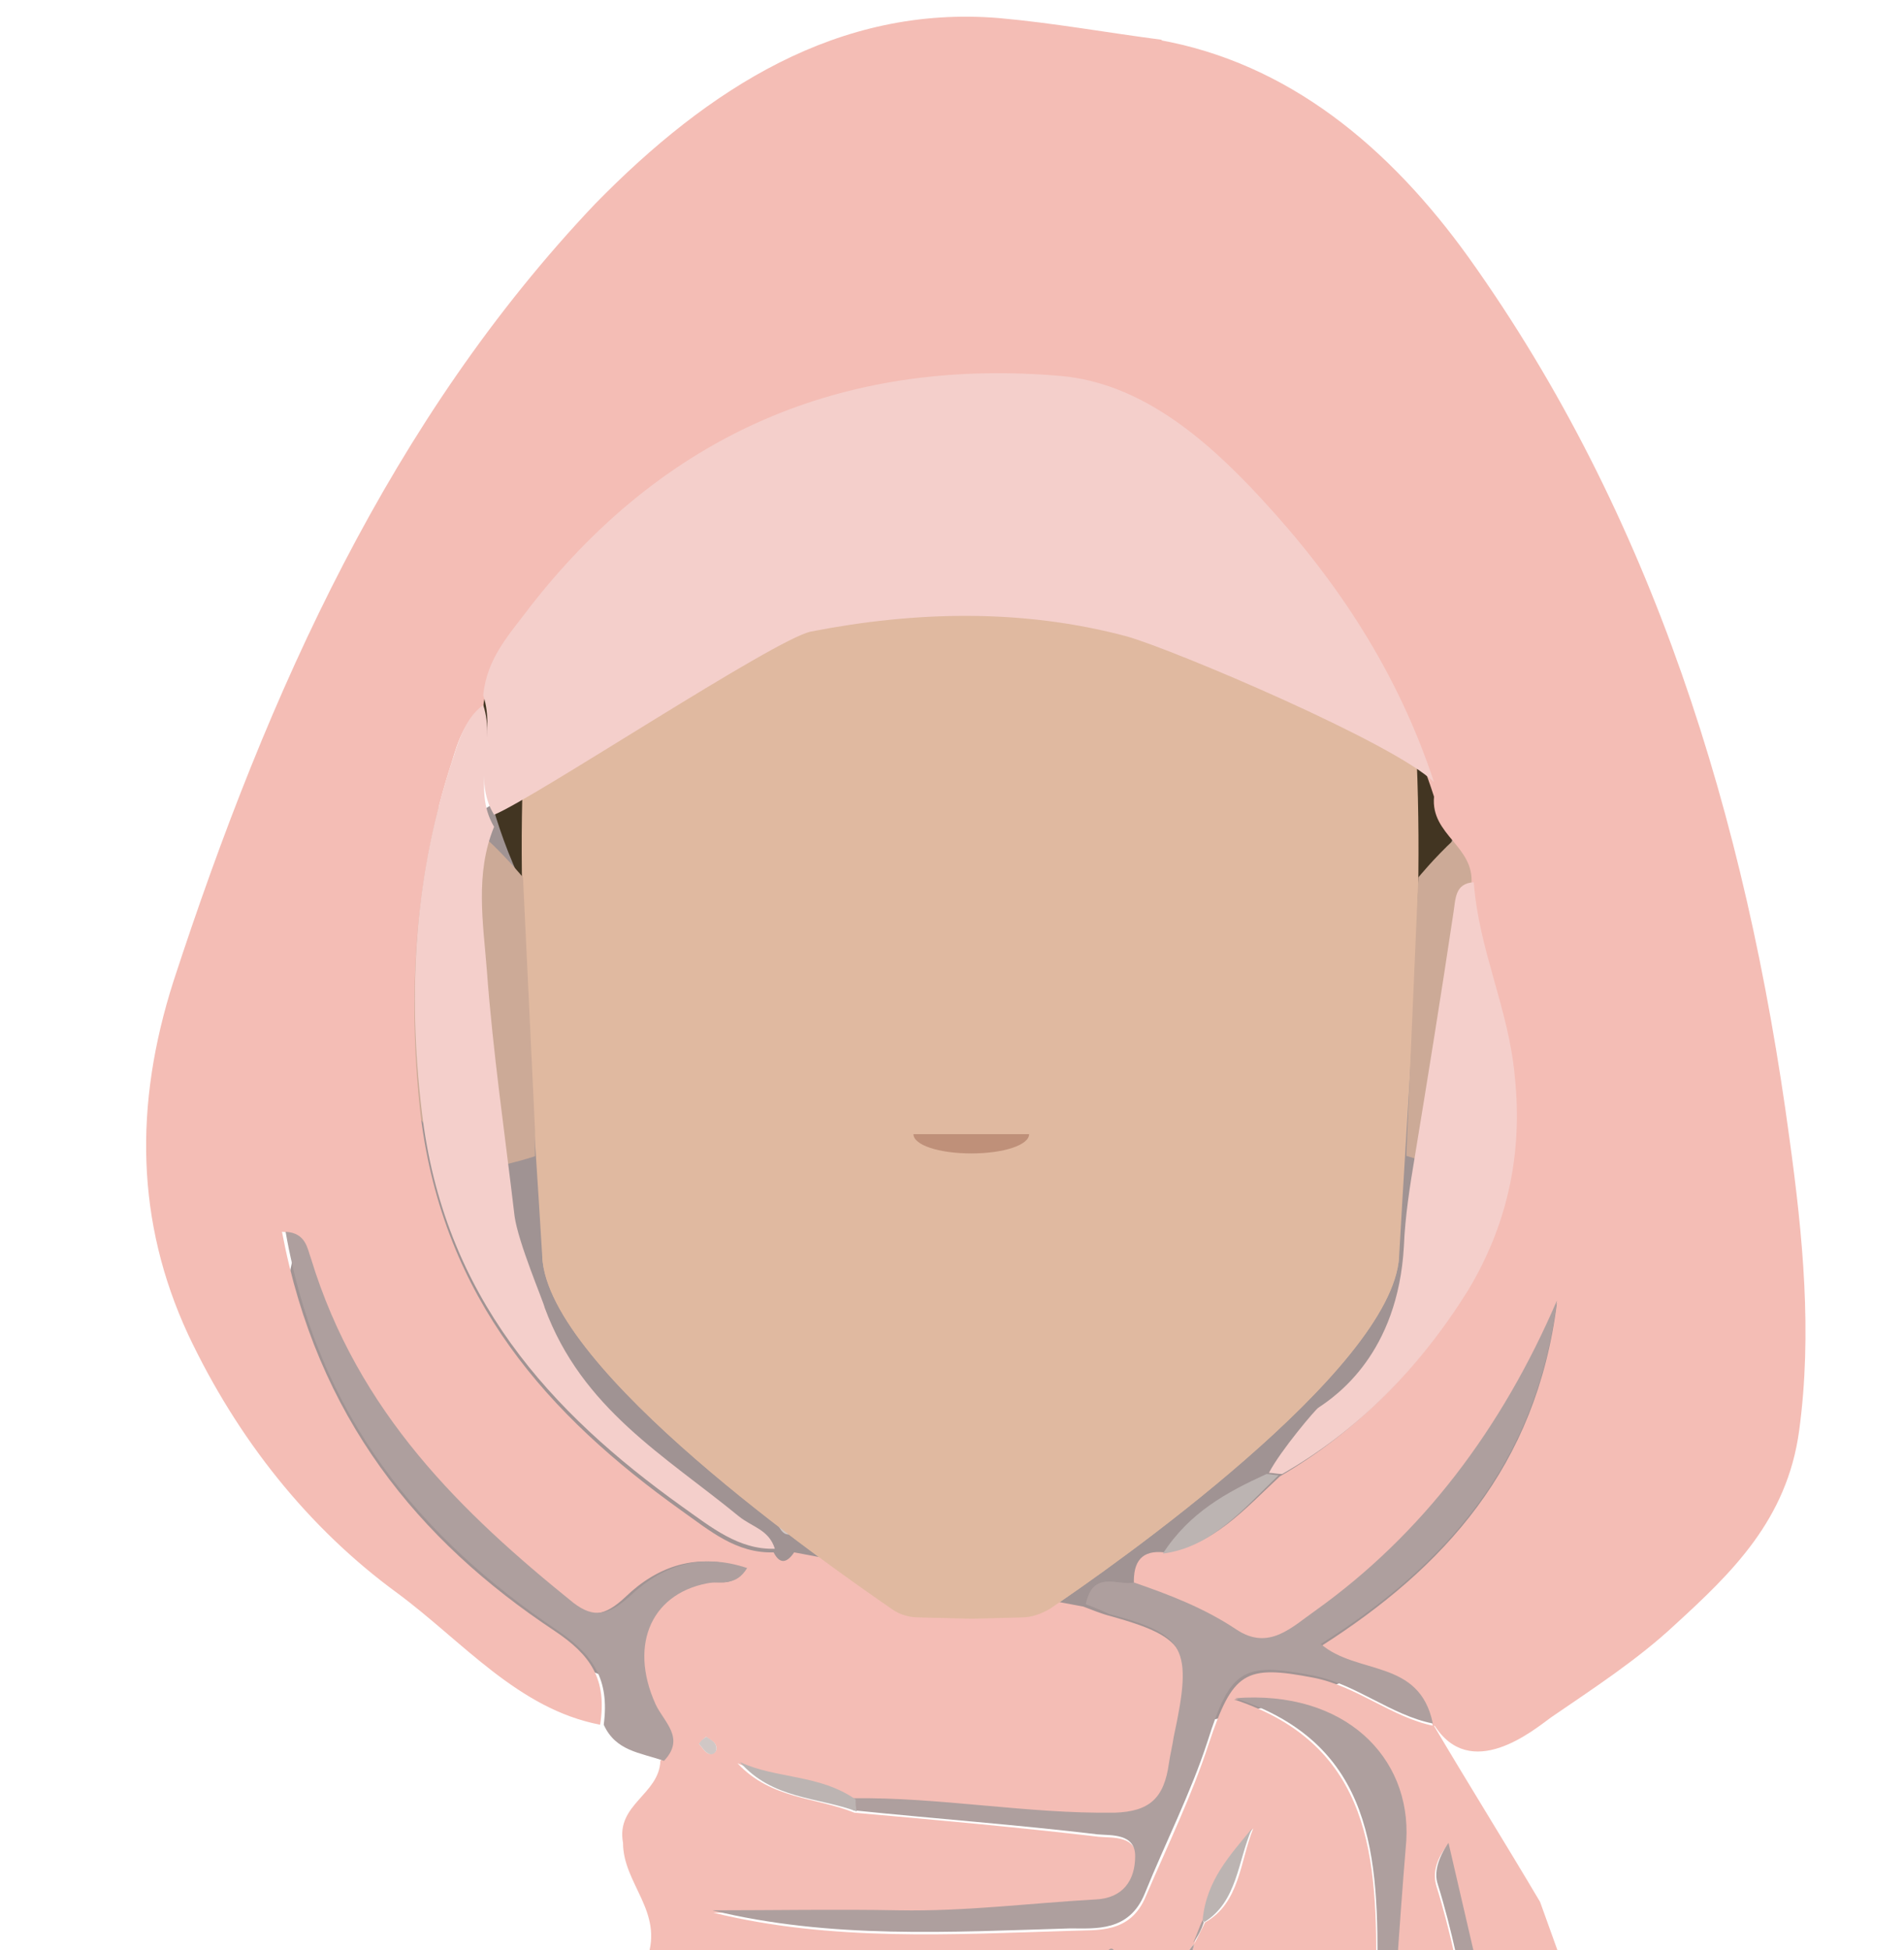 <?xml version="1.0" encoding="utf-8"?>
<!-- Generator: Adobe Illustrator 26.0.3, SVG Export Plug-In . SVG Version: 6.00 Build 0)  -->
<svg version="1.1" id="Calque_1" xmlns="http://www.w3.org/2000/svg" xmlns:xlink="http://www.w3.org/1999/xlink" x="0px" y="0px"
	 viewBox="0 0 158 161.8" style="enable-background:new 0 0 158 161.8;" xml:space="preserve">
<style type="text/css">
	.st0{fill:#A09393;}
	.st1{fill:#E0B9A0;}
	.st2{fill:#423522;}
	.st3{clip-path:url(#SVGID_00000044157165021572689280000002677133919555976603_);}
	.st4{fill:#CCAA97;}
	.st5{clip-path:url(#SVGID_00000072263413101715587450000003285073476267185337_);}
	.st6{fill:none;}
	.st7{fill:#F4BDB5;}
	.st8{fill:#AE9F9E;}
	.st9{fill:#F4CFCB;}
	.st10{fill:#BCB4B2;}
	.st11{fill:#D0C7C5;}
	.st12{fill:#BF9079;}
</style>
<ellipse class="st0" cx="81.4" cy="109.5" rx="57.7" ry="35.2"/>
<ellipse class="st0" cx="81.5" cy="91.3" rx="57.7" ry="34.6"/>
<circle class="st1" cx="80.9" cy="52.2" r="38.3"/>
<path class="st2" d="M80.8,97c-22.9,0-41.5-18.6-41.5-41.5S57.9,14,80.8,14"/>
<path class="st2" d="M81.5,13.9c22.9,0,41.5,18.6,41.5,41.6C123,78.4,104.4,97,81.5,97"/>
<path class="st1" d="M116.5,48.4c-0.9-9.3-36-14.7-36-14.7l0,0c0,0-35.1,5.4-36,14.7c-2.2,22.2-1,31,0.5,55.9
	c0.5,9.4,23.8,25.6,29,29.2c0.7,0.5,1.5,0.7,2.3,0.7l4.1,0.1h0.3l4.1-0.1c0.8,0,1.6-0.3,2.3-0.7c5.2-3.5,28.4-19.8,29-29.2
	C117.5,79.4,118.7,70.7,116.5,48.4z"/>
<g>
	<g>
		<g>
			<defs>
				<polygon id="SVGID_1_" points="116.7,66.7 116.7,66.7 132.2,66.7 132.2,96.9 116.7,96.9 				"/>
			</defs>
			<clipPath id="SVGID_00000177483491334700100620000006482355367175849634_">
				<use xlink:href="#SVGID_1_"  style="overflow:visible;"/>
			</clipPath>
			<g style="clip-path:url(#SVGID_00000177483491334700100620000006482355367175849634_);">
				<path class="st4" d="M117.7,72.8c0,0,5.2-6.4,8.3-6.1c4.6,0.5,6.6,9,6.1,12.8c-0.8,4.8-5,15.1-10.4,17.3c-1,0.4-5-0.9-5-0.9
					L117.7,72.8z"/>
			</g>
		</g>
	</g>
</g>
<g>
	<g>
		<g>
			<defs>
				<polygon id="SVGID_00000109005560152494618400000002990751424228382897_" points="44.4,66.7 44.4,66.7 28.9,66.7 28.9,96.9 
					44.4,96.9 				"/>
			</defs>
			<clipPath id="SVGID_00000159434342303758672130000000504296971000385673_">
				<use xlink:href="#SVGID_00000109005560152494618400000002990751424228382897_"  style="overflow:visible;"/>
			</clipPath>
			<g style="clip-path:url(#SVGID_00000159434342303758672130000000504296971000385673_);">
				<path class="st4" d="M43.4,72.8c0,0-5.2-6.4-8.3-6.1c-4.6,0.5-6.6,9-6,12.8c0.7,4.8,5,15.1,10.4,17.3c1.1,0.4,5-0.9,5-0.9
					L43.4,72.8z"/>
			</g>
		</g>
	</g>
</g>
<rect x="80.1" y="22.8" class="st6" width="41" height="110.5"/>
<rect x="39.1" y="22.8" class="st6" width="41" height="110.5"/>
<path class="st7" d="M51.7,152.9c-0.6-3.2,3-4,3.1-6.8c1.9-1.9,0-3.2-0.7-4.7c-2.3-5.1-0.2-9.5,4.7-10.1c1-0.1,2.1,0.4,2.9-1.2
	c-3.8-1.3-7.1-0.2-9.8,2.4c-1.7,1.6-2.9,1.8-4.6,0.5c-9.3-7.5-17.9-15.8-21.8-28.6c-0.3-0.9-0.4-2.1-2.1-2.2
	c2.9,15.4,11.3,25.6,22.6,33.1c3,2,4.4,4,3.8,7.8c-6.8-1.3-11.4-6.9-16.8-10.9c-7.4-5.4-13.3-12.8-17.4-21.5
	c-4.3-9.3-4.5-19-1.2-29.3c7.9-24.2,18.1-46.7,35-64.5C58.8,7.3,69.6,0.4,82.9,1.5c4.5,0.4,8.9,1.2,13.5,1.8c0,1.1,0.1,2,1,2.8
	c4.6,3.5,10.6,5,13.3,11.5c0.2,0.5,1.2,0.6,1.7,1.1c1,0.8,2.2,1.6,2.7,2.7c2.1,5,5.5,9.1,7.7,14.1c4.9,11,10.2,21.6,12.6,33.9
	c1.5,7.5,3.8,14.9,4.8,22.7c1,8.1,1.6,16.2,1.1,24.3c-0.2,4.4-2.3,8.4-4.5,11.8c-4.1,6.2-11.3,8.5-15.5,14.7
	c-0.3,0.5-1.6,0.2-2.4,0.3c-1.2-5.5-6.3-4-9.3-6.6c10.2-6.5,17.9-14.9,19.6-28.5c-4.6,10.6-11.1,19.4-20,25.7
	c-2,1.4-3.9,3.4-6.6,1.6s-5.5-2.9-8.5-3.9c-0.1-2,0.7-2.9,2.5-2.7c4-0.5,6.7-3.6,9.6-6.3c6.2-3.6,11.4-8.8,15.4-15.2
	c3.3-5.2,4.6-11.1,3.9-17.8c-0.6-5.6-3-10.6-3.4-16.1c0.3-3.2-3.4-4.1-3.1-7.3c-3-9.3-8.2-17-14.4-24c-4.7-5.3-10-9.7-16.4-10.3
	C70.8,30.3,55.7,36,44.1,51.1c-1.8,2.3-3.7,4.3-4,7.6c-1.5,1-2.1,2.8-2.6,4.5c-3.1,9.5-3.7,19.3-2.6,29.3
	c1.9,15.4,10.7,25,21.6,32.8c2.4,1.7,4.6,3.6,7.7,3.5l0,0c0.5,1,1.1,0.9,1.7,0c8,1.5,16,3,24,4.5c0.8,0.3,1.5,0.6,2.3,0.8
	c6.4,1.8,7,2.9,5.4,10.2c-0.2,0.7-0.3,1.5-0.4,2.2c-0.4,3-1.7,4.1-4.5,4.1c-7.3,0.1-14.5-1.3-21.8-1.2c-2.9-2.1-6.6-1.7-9.7-3.1
	c2.8,3,6.5,2.8,9.7,4.1c6.8,0.6,13.5,1.2,20.3,2c1.2,0.1,3.1-0.1,3.1,1.8c0,1.9-1.1,3.4-3.3,3.6c-5.4,0.3-10.8,1-16.3,0.9
	c-5.2-0.1-10.3,0-15.5,0c9.8,2.4,19.8,1.8,29.7,1.5c2.1-0.1,4.9,0.3,6.2-2.9c1.8-4.2,3.8-8.3,5.2-12.6c2-6,3-6.6,8.7-5.5
	c3.6,0.7,6.5,3.3,10,4c2.9,4.9,5.9,9.7,8.8,14.6c2.9,8,5.6,16.1,9.4,23.7c0.6,1.2,1.6,2.6,0.8,3.7c-2.5,3.2-4.2,7.4-8.6,8
	c-3.1-13.4-6.3-26.7-9.3-40.1c-1,1.3-1.2,2.4-0.9,3.4c2.4,7.7,3.1,15.8,5.3,23.5c1.4,4.8,2.1,10,5,14.1c0.4,0.6,0.8,1.2,1.2,1.8
	c3.8,4.9,3.3,6.8-1.8,9.6c-3.9,2.1-8.2,2.2-12.3,3.2c-1-11.2-1.9-22.5-1.4-33.8c0.3-7.4,0.9-14.7,1.4-22.1c0.5-6.9-5-12.5-14.2-11.8
	c11.5,3.8,11.9,13.2,11.8,23.2c-0.1,14.8-0.5,29.6,0.8,44.4c0.4,7.9,1.1,15.7,0.8,23.6c-0.3,1.8-0.5,3.6-0.8,5.4
	c-6.1,0.8-8-0.9-9.7-1.7c-5-2.9-9.8-5.7-14.6-8.3c-4.6-2.6-8.9-2.4-12.7,2.3c-0.2,0.2-0.7,0.1-1.6,0.1c0.9-5.1,3.6-9.2,4-14.1
	c6.1-16.9,11.3-34.1,18.2-51.7c-2.9,1.5-3.4,3.7-4.1,5.5c-3.2,8.6-5.9,18.4-8.6,27.2c-2,6.7-5.5,11.8-6.6,18.9
	c-2.1,4.5-3.3,9.4-4.4,14.4c-0.2,1,0,2.9-1.6,2.6c-1.4-0.3-0.9-1.9-1-3c0-0.4,0-0.9,0-1.4c-0.1-8.4,2.1-16.1,4.4-24
	c2.6-8.7,6.1-16.9,8.8-25.4c1.9-5.8,5.8-10.5,6.9-16.7c-0.3-0.7-0.6-0.6-0.9,0c-1.5,2.6-3.1,5.1-4.5,7.8c-0.6,1.3-1,2.4-2.6,2.1
	c-9.5-1.9-19.2-2.8-28.2-7.1c-1.3-0.6-2.6-1.9-2.5-2.6C55.1,158.6,51.7,156.3,51.7,152.9z M99.1,161.3c0.3-0.6,0.6-1.2,0.9-1.8
	c2.9-1.6,2.9-5.1,4-7.8c-1.9,2.2-3.8,4.3-4.1,7.6C99.6,160,99.3,160.6,99.1,161.3c-0.3,0.3-0.5,0.6-0.6,1c0,0,0.2,0.2,0.3,0.2
	C98.9,162.1,99,161.7,99.1,161.3z M58.6,144.1c-0.3,0.2-0.4,0.4-0.6,0.6c0.3,0.3,0.5,0.7,0.8,0.8c0.4,0.1,0.8-0.2,0.6-0.7
	C59.3,144.5,58.8,144.3,58.6,144.1z"/>
<path class="st7" d="M119,143.1L119,143.1c0.8-0.1,1.7-0.8,2-1.2c4.3-6.2,10.8-7.9,15-14.1c2.3-3.4,4.6-7.3,4.8-11.6
	c0.5-8.1,0.1-16-0.9-24.1c-1-7.8-3.6-15.1-5.1-22.7c-2.5-12.3-7.3-22.6-12.3-33.6c-2.3-5-5.6-8.7-7.7-13.8c-0.5-1.1-1.5-2-2.5-2.8
	c-0.5-0.5-2-1-2.2-1.5c-2.7-6.5-8.3-7.9-12.9-11.4c-1-0.7-1.1-1.9-1.1-3c10.8,1.9,19.2,8.9,25.8,18.1c15.2,21.3,23,46.3,26.6,73.1
	c1.1,8,1.9,16.1,0.8,24.2c-1,7.4-5.6,11.8-10.3,16.1c-3.1,2.9-6.8,5.3-10.3,7.7C127.2,143.6,122,147.9,119,143.1z"/>
<path class="st8" d="M50.1,143.1c0.5-3.8-0.9-5.8-3.8-7.8c-11.3-7.6-19.9-17.7-22.6-33.1c1.7,0.1,1.8,1.4,2.1,2.2
	c3.9,12.8,12.5,21.1,21.8,28.6c1.7,1.3,2.9,1,4.6-0.5c2.7-2.6,5.9-3.7,9.8-2.4c-0.9,1.5-2.1,1.1-2.9,1.2c-4.9,0.7-7,5-4.7,10.1
	c0.7,1.5,2.5,2.8,0.7,4.7C53.1,145.4,51.1,145.3,50.1,143.1z"/>
<path class="st9" d="M119,64.9c-3.2-3.2-21.6-11-25.5-12.1c-8.6-2.3-17.5-2.1-26.2-0.4C64.3,53,44.4,66.2,41,67.6
	c-1.9-3.1,0.2-6.7-0.9-9.9c0.3-3.2,2.3-5.2,4-7.5c11.7-14.9,26.8-20.5,44-19c6.4,0.6,11.7,4.9,16.5,10.1C111,48.2,116,55.8,119,64.9
	z"/>
<path class="st9" d="M40.1,58.5c1.1,3.3-1,6.9,0.9,10.1c-1.6,3.9-0.9,8-0.6,11.9c0.5,6.8,1.5,13.6,2.3,20.4c0.3,2.2,2.4,7.1,2.5,7.6
	c3.1,8.4,10,12.3,16.1,17.3c1.1,0.9,2.5,1.1,3,2.7c-3,0.1-5.3-1.8-7.7-3.5c-10.9-7.8-19.8-17.4-21.6-32.8c-1.2-10-0.6-19.8,2.6-29.3
	C38.1,61.3,38.7,59.5,40.1,58.5z"/>
<path class="st8" d="M90.1,133.1c0.6-2.9,2.7-1.5,4-1.8c2.9,1,5.8,2.1,8.5,3.9c2.7,1.8,4.6-0.2,6.6-1.6c8.8-6.3,15.4-15,20-25.7
	c-1.7,13.6-9.3,22-19.6,28.5c3,2.6,8.2,1.2,9.3,6.6l0,0c-3.5-0.7-6.4-3.3-10-4c-5.8-1.1-6.8-0.5-8.7,5.5c-1.4,4.3-3.5,8.4-5.2,12.6
	c-1.3,3.2-4.1,2.9-6.2,2.9c-9.9,0.3-19.9,0.9-29.7-1.5c5.2,0,10.3-0.1,15.5,0c5.5,0.1,10.9-0.6,16.3-0.9c2.3-0.1,3.3-1.6,3.3-3.6
	c0-1.9-2-1.7-3.1-1.8c-6.7-0.8-13.5-1.3-20.3-2c0-0.3,0-0.7-0.1-1c7.3-0.1,14.5,1.3,21.8,1.2c2.9-0.1,4.1-1.2,4.5-4.1
	c0.1-0.7,0.3-1.5,0.4-2.2c1.6-7.4,1-8.5-5.4-10.2C91.6,133.7,90.9,133.4,90.1,133.1z"/>
<path class="st9" d="M105.3,122.2c1-1.9,3.9-5.3,4.1-5.4c1.5-1,6.6-4.5,7.1-13.4c0.1-2.5,0.5-5,0.9-7.4c1.1-6.7,2.2-13.5,3.2-20.2
	c0.2-1.2,0.1-2.5,1.7-2.6c0.4,5.6,2.9,10.5,3.4,16.1c0.7,6.6-0.7,12.5-3.9,17.8c-4,6.4-9.1,11.6-15.4,15.2
	C106,122.3,105.6,122.2,105.3,122.2z"/>
<path class="st8" d="M116.7,208.5c-0.5,0-1.1,0-1.6,0c-1.3-14.8-0.9-29.6-0.8-44.4c0.1-10-0.2-19.4-11.8-23.2
	c9.1-0.7,14.6,4.9,14.2,11.8c-0.6,7.3-1.1,14.7-1.4,22.1C114.8,186,115.7,197.2,116.7,208.5z"/>
<path class="st8" d="M76.6,229.8c-0.3,0-1.4,2.2-1.7,2.1c1.2-9.4,5.5-19.4,8.1-28c3.4-11.5,7.7-22.4,11.6-33.5
	c0.9-2.4,1.5-5.3,4.6-7C90.6,186,84.2,208,76.6,229.8z"/>
<path class="st8" d="M129.6,193c0,0.3,0,0.6,0,0.9c-2.9-4.1-3.6-9.3-5-14.1c-2.2-7.7-2.9-15.8-5.3-23.5c-0.3-0.9,0-2.1,0.9-3.4
	C123.3,166.3,126.4,179.6,129.6,193z"/>
<path class="st10" d="M105.1,122.3c0.3,0,0.7,0.1,1,0.1c-2.9,2.8-5.6,6-9.6,6.5C98.7,125.5,101.8,123.8,105.1,122.3z"/>
<path class="st10" d="M71,149.3c0,0.3,0,0.7,0.1,1c-3.2-1.2-7-1-9.7-4.1C64.4,147.6,68,147.2,71,149.3z"/>
<path class="st10" d="M99.8,159.3c0.3-3.3,2.3-5.4,4.1-7.6c-1.2,2.7-1.2,6.1-4,7.8C100,159.5,99.8,159.3,99.8,159.3z"/>
<path class="st11" d="M58.6,144.1c0.3,0.2,0.7,0.4,0.8,0.7c0.2,0.5-0.2,0.9-0.6,0.7c-0.3-0.1-0.5-0.5-0.8-0.8
	C58.1,144.5,58.3,144.3,58.6,144.1z"/>
<path class="st11" d="M64.6,126.6c0.6,0,1.1,0,1.7,0C65.7,127.5,65.1,127.6,64.6,126.6z"/>
<path class="st8" d="M99,161.2c0.3-0.6,0.5-1.3,0.8-1.9l0.1,0.2C99.7,160.1,99.4,160.7,99,161.2C99.1,161.3,99,161.2,99,161.2z"/>
<path class="st8" d="M99.1,161.3c-0.1,0.4-0.2,0.8-0.3,1.2c-0.1-0.1-0.3-0.2-0.3-0.2C98.6,161.9,98.8,161.6,99.1,161.3
	C99,161.2,99.1,161.3,99.1,161.3z"/>
<path class="st8" d="M92.6,162.2c-0.3,0-0.6,0-0.9,0C92.1,161.5,92.4,161.5,92.6,162.2z"/>
<g id="Calque_3_00000177465848162245240080000008476260514197900972_">
	<path class="st12" d="M85.4,94.1c0,0.9-2.1,1.6-4.8,1.6s-4.8-0.7-4.8-1.6"/>
</g>
<path class="st1" d="M45,104.3c0.5,9.4,23.8,25.6,29,29.2c0.7,0.5,1.5,0.7,2.3,0.7l4.1,0.1h0.3l4.1-0.1c0.8,0,1.6-0.3,2.3-0.7
	c5.2-3.5,28.4-19.8,29-29.2"/>
</svg>
